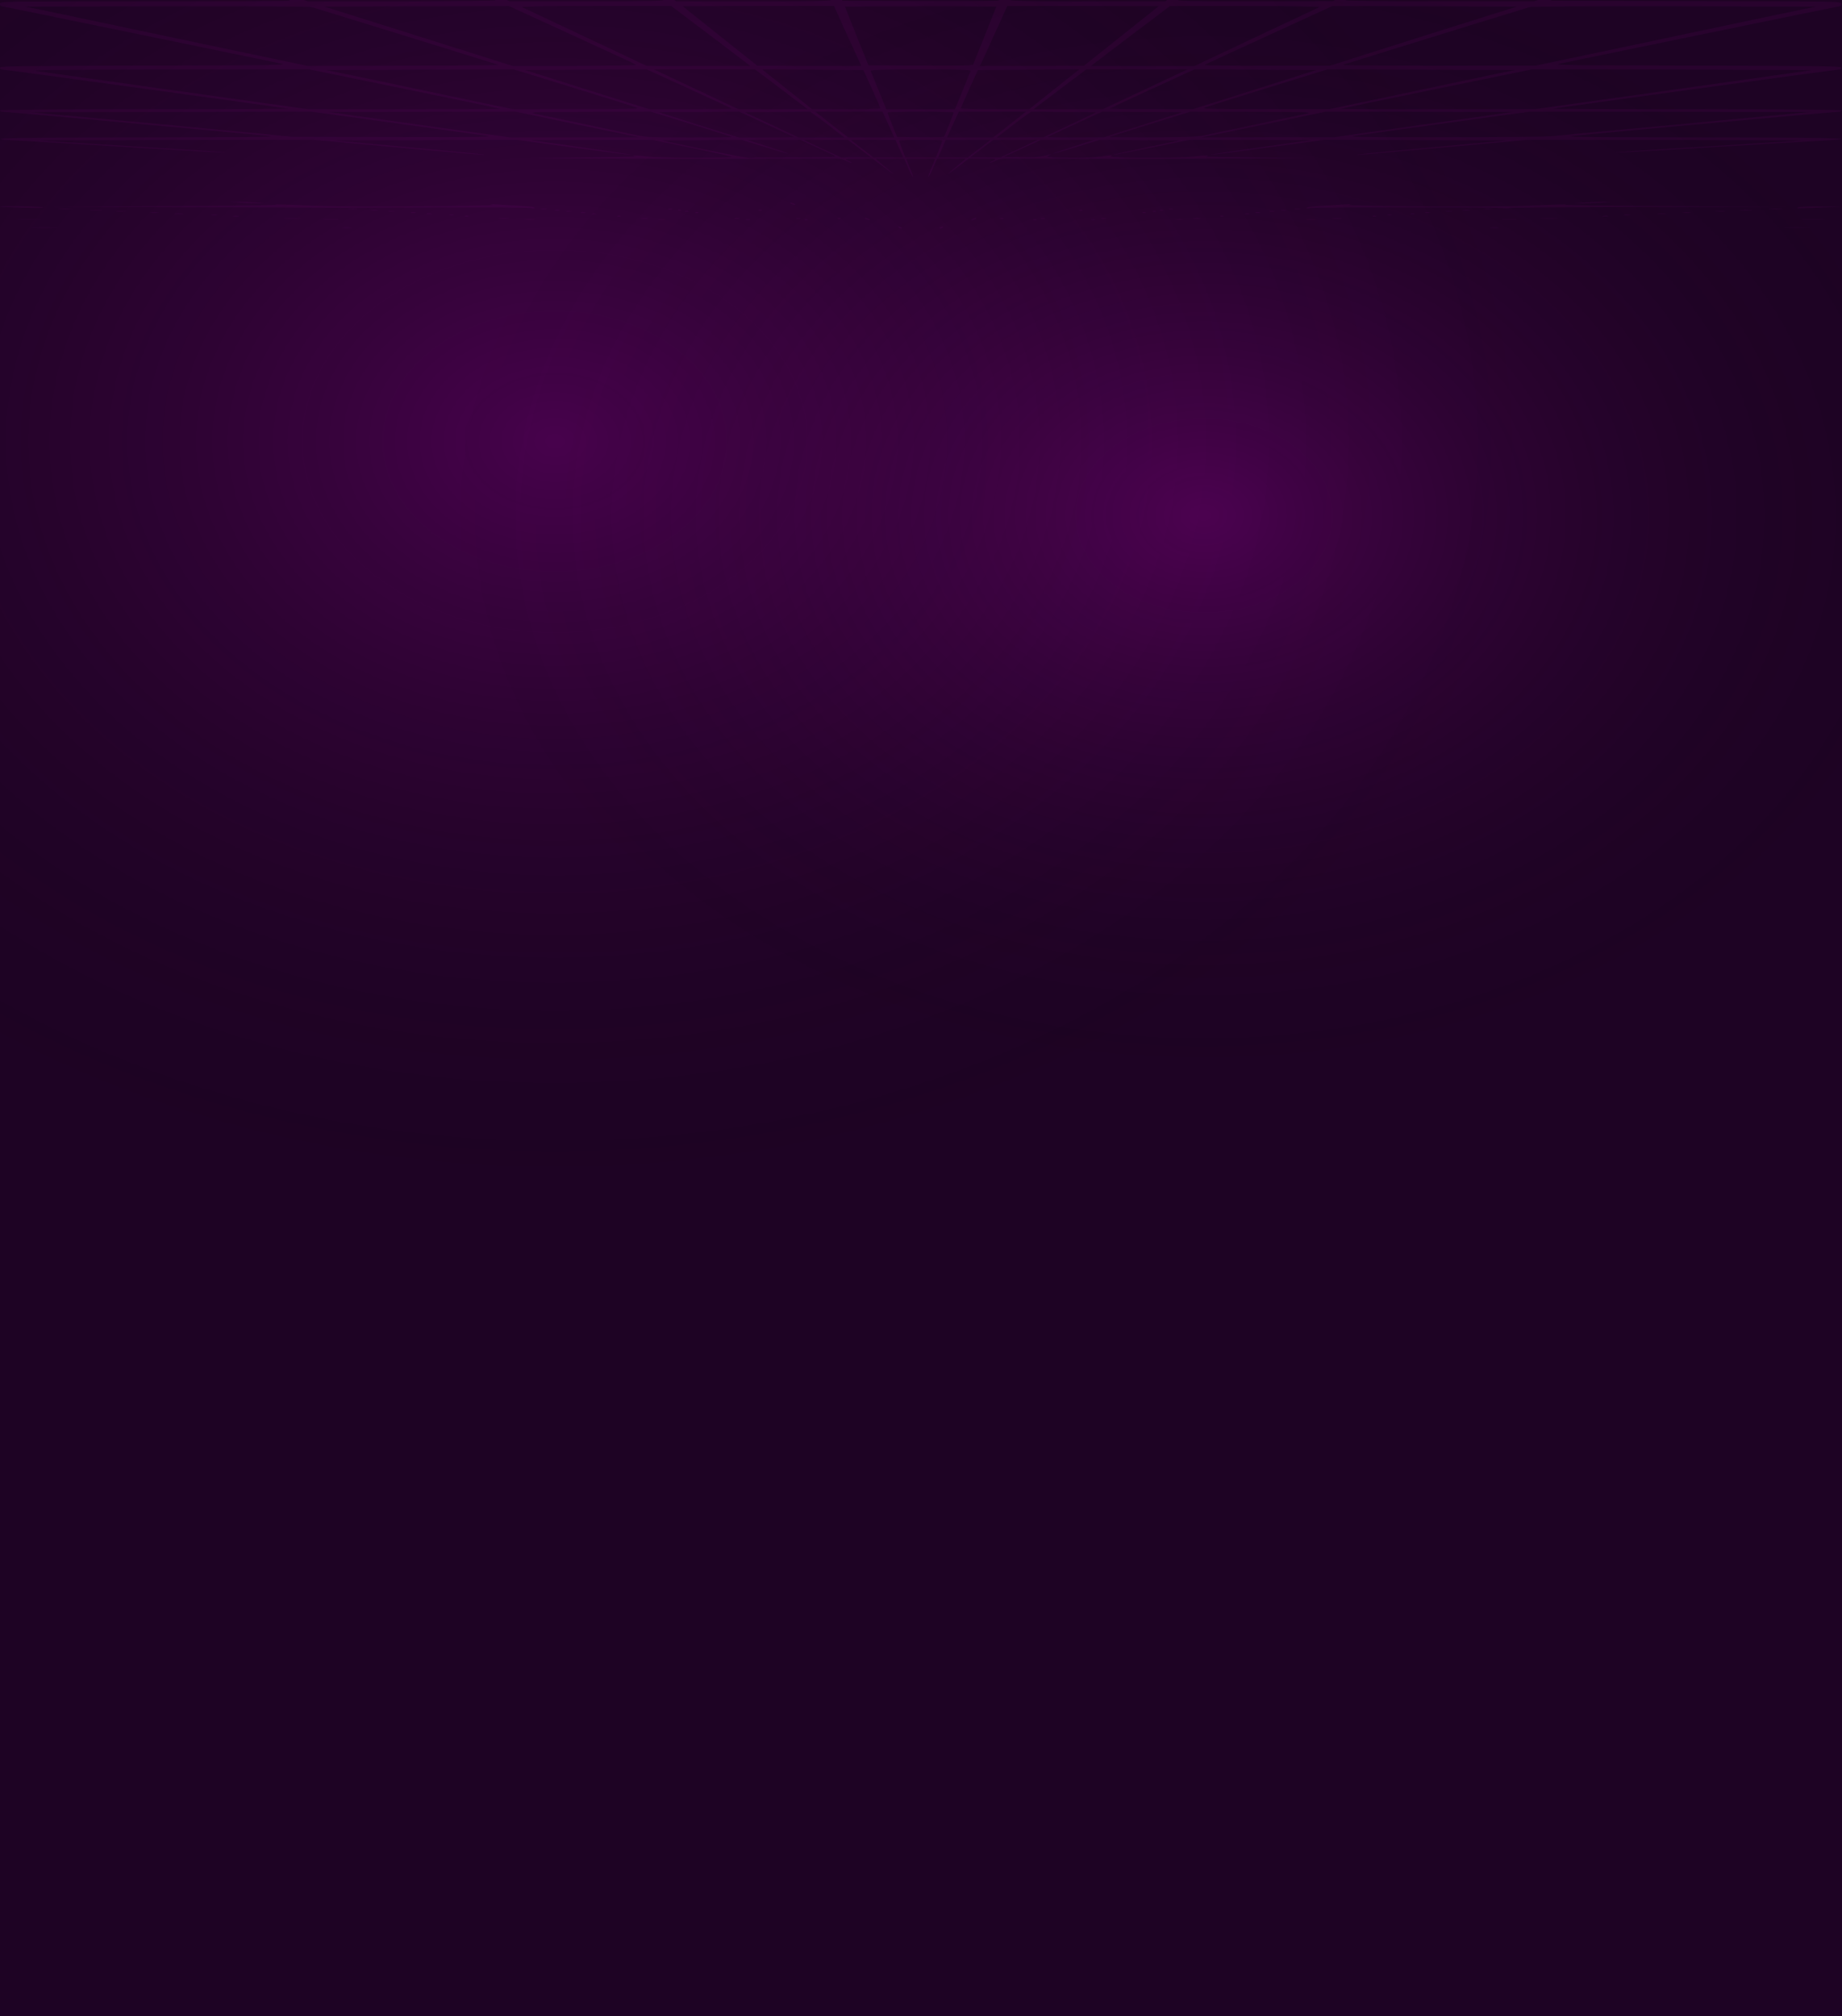 <svg width="1512" height="1655" viewBox="0 0 1512 1655" fill="none" xmlns="http://www.w3.org/2000/svg">
<g clip-path="url(#clip0_567_1375)">
<rect width="1512" height="1655" fill="#1E0324"/>
<path d="M765.863 137.889L769.287 130.184L781.095 130.184L792.785 130.184L784.047 137.6C775.191 145.016 776.372 144.438 788.77 135.096L795.265 130.184L807.072 130.28C818.172 130.28 818.644 130.376 815.574 131.725C813.803 132.495 812.386 133.362 812.386 133.651C812.386 133.94 814.275 133.266 816.637 132.206C821.36 129.895 817.345 130.087 872.606 130.28C884.65 130.376 895.514 130.376 896.813 130.376C898.111 130.376 914.052 130.376 932.236 130.376C950.42 130.376 966.597 130.472 968.25 130.376C969.903 130.376 993.755 130.28 1021.39 130.087L1071.57 129.798L1029.06 129.22C1005.68 128.931 987.852 128.546 989.505 128.45C991.158 128.257 991.866 127.968 991.276 127.679C990.567 127.487 985.018 127.872 978.759 128.546C965.298 129.895 908.739 129.702 911.572 128.257C913.816 127.101 913.698 127.101 903.897 128.546C898.82 129.22 888.311 129.606 876.739 129.413C859.263 129.124 858.083 129.028 860.798 127.679C862.806 126.716 862.924 126.427 861.389 126.813C853.95 128.931 850.171 129.22 837.773 129.028L823.958 128.739L839.308 121.804L854.54 114.773L876.267 114.869L897.993 114.869L881.108 120.263C871.898 123.249 864.459 125.849 864.695 126.042C864.931 126.235 873.551 123.73 883.942 120.552L902.717 114.773L935.542 114.966L968.368 115.255L941.092 120.937C926.214 124.116 914.17 126.813 914.406 127.005C914.643 127.198 928.576 124.597 945.461 121.13L976.162 114.773L1026.23 114.869L1076.29 114.966L1034.49 120.841C1011.47 124.116 993.283 126.909 993.874 127.005C994.582 127.198 1015.84 124.501 1041.11 121.034L1087.16 114.773L1162.02 114.966L1236.88 115.255L1213.85 117.374C1144.19 123.73 1111.95 126.813 1114.08 127.101C1115.38 127.198 1147.38 124.501 1185.16 121.034L1253.77 114.773L1367.59 114.869C1430.18 114.966 1480.24 115.158 1478.94 115.351C1477.64 115.447 1441.98 117.663 1399.83 120.263C1357.56 122.767 1324.49 124.983 1326.15 125.175C1327.92 125.368 1351.3 124.116 1378.1 122.478C1473.16 116.699 1489.69 115.736 1500.55 115.158C1529.24 113.425 1501.97 112.847 1395.34 112.751C1294.5 112.654 1281.04 112.462 1292.38 111.402C1326.97 108.031 1507.87 91.658 1509.52 91.658C1510.59 91.658 1511.41 91.272 1511.41 90.694C1511.41 90.02 1470.91 89.731 1392.39 89.635C1326.97 89.635 1273.96 89.442 1274.67 89.25C1276.08 88.768 1508.23 56.984 1510.12 56.984C1510.82 56.984 1511.41 56.31 1511.41 55.539C1511.41 54.287 1497.13 54.095 1392.51 53.902C1279.98 53.613 1273.96 53.517 1281.16 52.072C1285.41 51.205 1338.66 40.225 1399.48 27.704C1460.29 15.184 1510.47 4.974 1510.82 4.974C1511.18 4.974 1511.41 4.107 1511.41 3.048C1511.41 1.121 1510.47 1.121 1391.92 0.929L1272.3 0.64L1280.57 -1.961C1285.17 -3.405 1299.93 -8.028 1313.63 -12.17C1359.33 -26.232 1419.55 -44.917 1462.41 -58.112C1485.79 -65.432 1506.34 -71.789 1508.11 -72.27C1510.71 -73.041 1511.41 -73.812 1511.41 -76.027L1511.41 -78.82L1394.4 -79.013L1277.38 -79.302L1393.93 -132.756L1510.35 -186.211L1501.14 -186.5L1491.93 -186.789L1377.39 -132.756L1262.86 -78.82L1167.45 -78.82C1082.79 -78.82 1067.67 -79.109 1073.1 -80.939C1073.7 -81.035 1103.33 -103.38 1138.99 -130.349C1174.65 -157.413 1205.94 -181.203 1208.54 -183.129L1213.26 -186.596L1203.23 -186.596L1193.19 -186.596L1125.3 -132.756L1057.4 -78.82L961.284 -78.82C870.363 -78.82 865.285 -78.916 866.112 -80.457C866.584 -81.421 877.211 -104.729 889.846 -132.275C902.48 -159.821 913.344 -183.322 913.934 -184.478C914.997 -186.693 914.997 -186.693 905.196 -186.693L895.159 -186.693L875.795 -138.343C865.049 -111.663 855.367 -87.392 854.186 -84.31L852.061 -78.82L755.708 -78.82L659.356 -78.82L657.23 -84.31C656.049 -87.392 646.367 -111.663 635.622 -138.246L616.257 -186.693L606.22 -186.693C600.67 -186.693 596.419 -186.404 596.656 -185.922C597.01 -185.537 607.873 -162.036 620.862 -133.72C633.851 -105.403 644.832 -81.421 645.304 -80.457C646.131 -78.916 641.053 -78.82 550.132 -78.82L454.016 -78.82L386.121 -132.756L318.225 -186.597L308.189 -186.597L298.152 -186.597L305.591 -181.107C336.409 -158.184 439.138 -80.072 439.138 -79.494C439.256 -79.109 396.394 -78.82 343.848 -78.82L248.559 -78.82L134.022 -132.756L19.485 -186.789L10.275 -186.5L1.065 -186.211L117.491 -132.756L234.035 -79.302L117.019 -79.013L0.002 -78.82L0.002 -76.027C0.002 -73.812 0.711 -73.041 3.19 -72.271C5.08 -71.789 39.677 -61.002 80.296 -48.481C120.915 -35.96 165.785 -22.09 180.073 -17.66C194.36 -13.229 213.135 -7.451 221.873 -4.754C230.611 -2.057 238.05 0.351 238.286 0.64C238.64 0.929 185.15 1.121 119.498 1.121C0.829 1.121 0.002 1.121 0.002 3.048C0.002 4.107 0.238 4.974 0.593 4.974C0.947 4.974 51.13 15.183 111.941 27.704C172.752 40.225 226.005 51.205 230.256 52.072C237.459 53.517 231.437 53.613 118.908 53.902C14.29 54.095 0.002 54.287 0.002 55.539C0.002 56.31 0.593 56.984 1.301 56.984C3.308 56.984 235.334 88.768 236.751 89.25C237.341 89.442 184.442 89.635 118.908 89.635C40.503 89.731 0.002 90.02 0.002 90.694C0.002 91.272 0.829 91.657 1.891 91.657C3.545 91.657 184.442 108.031 219.039 111.402C230.374 112.462 216.913 112.654 115.956 112.75C9.448 112.847 -17.828 113.425 10.865 115.158C21.729 115.736 38.26 116.699 133.313 122.478C160.117 124.116 183.497 125.368 185.268 125.175C186.921 124.982 153.741 122.767 111.587 120.263C69.315 117.663 33.773 115.447 32.474 115.351C31.175 115.158 81.241 114.966 143.822 114.869L257.651 114.773L326.255 121.034C364.04 124.501 396.039 127.198 397.338 127.101C399.464 126.812 367.228 123.73 297.561 117.374L274.536 115.255L349.398 114.966L424.26 114.773L470.311 121.034C495.58 124.501 516.834 127.198 517.543 127.005C518.133 126.909 499.949 124.116 476.923 120.841L435.123 114.966L485.307 114.869L535.491 114.773L567.726 121.419C585.556 125.079 600.316 128.354 600.67 128.642C602.087 129.798 543.756 129.702 532.657 128.546C526.399 127.872 520.731 127.487 520.14 127.679C519.432 127.968 520.258 128.257 521.912 128.45C523.565 128.546 505.735 128.931 482.355 129.22L439.847 129.798L490.03 130.087C517.661 130.28 541.513 130.376 543.166 130.376C544.819 130.472 560.996 130.376 579.18 130.376C597.364 130.376 613.305 130.376 614.604 130.376C615.903 130.376 626.766 130.376 638.81 130.28C694.071 130.087 690.056 129.895 694.779 132.206C697.141 133.266 699.03 133.94 699.03 133.651C699.03 133.362 697.613 132.495 695.724 131.725C692.772 130.376 693.244 130.28 704.344 130.28L716.152 130.184L722.646 135.096C735.044 144.438 736.225 145.016 727.369 137.6L718.631 130.184L730.321 130.184L742.129 130.184L745.553 137.889C747.443 142.223 749.096 145.498 749.45 145.305C749.686 145.016 748.505 141.741 746.852 137.792C745.199 133.94 743.9 130.665 743.9 130.472C743.9 130.28 749.214 130.184 755.708 130.184C762.202 130.184 767.516 130.28 767.516 130.472C767.516 130.665 766.217 133.94 764.564 137.792C762.911 141.741 761.73 145.016 761.966 145.305C762.321 145.498 763.974 142.223 765.863 137.889ZM572.331 121.419L543.048 115.255L575.874 114.966L608.7 114.773L627.474 120.552C637.865 123.73 646.485 126.235 646.721 126.042C646.957 125.849 639.518 123.249 630.308 120.263L613.423 114.869L635.149 114.869L656.876 114.773L669.983 120.745C677.186 124.019 684.152 127.198 685.333 127.872C687.222 128.931 681.2 129.124 652.389 129.124C633.024 129.124 616.965 129.317 616.729 129.509C615.903 130.184 602.441 127.776 572.331 121.419ZM805.892 121.997L815.338 114.869L833.64 114.773L851.943 114.773L836.592 121.997L821.242 129.124L808.844 129.124L796.445 129.124L805.892 121.997ZM773.184 121.997L776.372 114.773L794.674 114.773L812.976 114.869L803.766 121.997L794.438 129.22L782.276 129.22L769.996 129.22L773.184 121.997ZM740.594 122.671C739.177 119.011 737.996 115.833 737.996 115.447C737.996 115.062 745.908 114.773 755.708 114.773C765.391 114.773 773.42 115.062 773.42 115.447C773.42 115.833 772.239 119.011 770.822 122.671L768.224 129.22L755.708 129.22L743.192 129.22L740.594 122.671ZM707.65 121.997L698.44 114.869L716.742 114.773L735.044 114.773L738.232 121.997L741.421 129.22L729.14 129.22L716.978 129.22L707.65 121.997ZM674.824 121.997L659.474 114.773L677.776 114.773L696.078 114.869L705.525 121.997L714.971 129.124L702.573 129.124L690.174 129.124L674.824 121.997ZM1112.31 111.402C1117.15 110.728 1151.39 106.009 1188.35 100.904L1255.54 91.658L1370.78 91.754L1486.03 91.85L1457.1 94.643C1441.16 96.088 1418.84 98.207 1407.5 99.266C1396.17 100.422 1363.22 103.408 1334.3 106.105C1305.37 108.705 1278.56 111.306 1274.67 111.787C1270.77 112.269 1230.62 112.558 1185.52 112.654C1114.67 112.654 1104.63 112.462 1112.31 111.402ZM1037.33 102.252L1088.1 91.658L1164.85 91.754L1241.6 91.85L1222.71 94.547C1212.32 96.088 1194.02 98.689 1181.97 100.326C1169.93 101.963 1145.49 105.431 1127.66 108.031L1095.19 112.654L1040.87 112.654L986.553 112.751L1037.33 102.252ZM910.51 112.462C910.746 112.269 925.86 107.55 944.044 101.867L977.106 91.658L1027.88 91.754C1071.1 91.85 1077.83 92.043 1073.34 93.102C1070.39 93.776 1051.02 97.822 1030.24 102.252C1009.46 106.586 990.095 110.728 987.143 111.402C983.483 112.269 970.848 112.654 945.933 112.751C926.214 112.751 910.274 112.654 910.51 112.462ZM859.736 112.462C859.972 112.269 870.245 107.55 882.525 101.867L904.724 91.657L937.668 91.85L970.612 92.139L938.376 102.349L906.259 112.654L882.761 112.751C869.772 112.847 859.5 112.654 859.736 112.462ZM827.972 105.334C833.404 101.096 839.662 96.377 842.142 94.643L846.393 91.657L873.079 91.85L899.883 92.139L878.274 102.445L856.666 112.654L837.419 112.751L818.172 112.847L827.972 105.334ZM782.158 102.252L786.999 91.657L814.63 91.657L842.142 91.657L828.799 102.252L815.338 112.751L796.327 112.847L777.317 112.847L782.158 102.252ZM732.447 102.734C730.321 97.436 728.55 92.813 728.55 92.428C728.55 91.947 740.712 91.657 755.708 91.657C770.586 91.657 782.866 91.947 782.866 92.235C782.866 92.91 775.663 111.209 774.955 112.173C774.719 112.558 765.863 112.751 755.354 112.654L736.343 112.365L732.447 102.734ZM682.617 102.252L669.274 91.657L696.787 91.657L724.417 91.657L729.258 102.252L734.1 112.847L715.089 112.847L696.078 112.751L682.617 102.252ZM633.614 102.541L611.534 92.139L638.338 91.85L665.023 91.657L669.274 94.643C671.754 96.377 678.012 101.096 683.444 105.334L693.244 112.847L674.47 112.847L655.577 112.847L633.614 102.541ZM573.63 102.541L540.804 92.139L573.748 91.85L606.692 91.657L628.891 101.867C641.171 107.55 651.444 112.269 651.68 112.462C651.917 112.654 641.88 112.847 629.364 112.847L606.456 112.847L573.63 102.541ZM522.738 111.017C518.133 109.957 498.296 105.816 478.813 101.674C459.33 97.629 441.027 93.776 438.075 93.102C433.588 92.043 440.319 91.85 483.536 91.754L534.31 91.657L567.372 101.867C585.556 107.55 600.67 112.269 600.906 112.462C601.143 112.654 585.674 112.847 566.309 112.847C535.491 112.847 530.295 112.654 522.738 111.017ZM363.922 105.142C333.575 100.904 300.041 96.184 289.296 94.643L269.813 91.85L346.564 91.754L423.316 91.657L474.09 102.252L524.864 112.751L471.964 112.751L419.065 112.847L363.922 105.142ZM208.412 109.187C176.176 106.008 118.79 100.615 60.341 95.317L25.507 92.139L140.634 91.85L255.643 91.657L322.948 100.904C359.907 106.008 394.268 110.728 399.109 111.402C406.785 112.462 396.275 112.654 323.539 112.462L239.112 112.269L208.412 109.187ZM1100.62 89.346C1100.85 89.153 1136.28 81.737 1179.26 72.972L1257.31 56.984L1373.5 57.081C1437.26 57.177 1488.27 57.466 1486.62 57.658C1484.96 57.851 1433.48 65.171 1372.08 73.839L1260.5 89.539L1180.32 89.635C1136.16 89.731 1100.38 89.539 1100.62 89.346ZM989.505 88.094C993.047 86.842 1042.05 71.528 1078.89 60.259L1089.64 56.984L1166.62 57.177L1243.61 57.466L1228.97 60.452C1205.94 65.267 1147.14 77.692 1118.21 83.856L1091.64 89.539L1038.51 89.539C989.623 89.539 985.726 89.442 989.505 88.094ZM910.746 89.153C911.1 88.864 926.923 81.448 945.933 72.78L980.413 56.984L1030.36 57.177L1080.43 57.466L1029.89 73.55L979.468 89.539L944.753 89.635C925.624 89.731 910.274 89.442 910.746 89.153ZM851.352 87.42C853.005 86.168 862.688 78.848 872.961 71.046L891.617 56.984L933.063 56.984L974.627 56.984L939.911 73.358L905.078 89.731L876.739 89.731L848.4 89.731L851.352 87.42ZM788.77 88.864C788.77 88.479 791.958 81.159 795.737 72.78L802.704 57.466L844.267 57.177L885.831 56.984L865.404 73.261L844.858 89.635L816.755 89.731C801.405 89.731 788.77 89.346 788.77 88.864ZM721.347 74.61C718.041 66.23 714.971 58.814 714.617 58.236C714.262 57.273 723 56.984 755.708 56.984C788.416 56.984 797.154 57.273 796.8 58.236C796.445 58.814 793.375 66.23 790.069 74.61L783.811 89.731L755.708 89.731L727.605 89.731L721.347 74.61ZM646.013 73.261L625.585 56.984L667.149 57.177L708.713 57.466L715.679 72.78C719.458 81.159 722.646 88.479 722.646 88.864C722.646 89.346 710.012 89.731 694.543 89.731L666.558 89.635L646.013 73.261ZM571.505 73.358L536.79 56.984L578.353 56.984L619.799 56.984L638.456 71.046C648.728 78.848 658.411 86.168 660.064 87.42L663.016 89.731L634.677 89.731L606.338 89.731L571.505 73.358ZM482.119 73.647L430.991 57.466L481.056 57.177L531.004 56.984L565.483 72.78C584.493 81.448 600.316 88.864 600.67 89.153C601.143 89.442 586.029 89.731 567.372 89.731L533.247 89.731L482.119 73.647ZM393.442 83.856C378.091 80.581 350.343 74.706 331.804 70.853C313.266 66.905 291.303 62.281 283.038 60.644L267.805 57.466L344.793 57.177L421.781 56.984L432.526 60.259C469.366 71.528 518.369 86.842 521.912 88.094C525.69 89.442 521.912 89.539 473.735 89.635L421.544 89.731L393.442 83.856ZM146.538 74.706C87.735 66.423 35.544 59.103 30.703 58.429C23.146 57.369 38.732 57.177 137.919 57.08L254.108 56.984L332.159 72.972C375.139 81.737 410.563 89.153 410.799 89.346C411.035 89.539 375.848 89.731 332.395 89.731L253.518 89.731L146.538 74.706ZM1102.27 53.228C1105.93 51.976 1152.93 37.432 1205 21.348C1230.98 13.354 1253.53 6.419 1255.18 5.937C1257.07 5.263 1300.52 5.07 1374.44 5.167L1490.63 5.456L1480.12 7.575C1474.22 8.827 1460.17 11.716 1448.83 14.124C1437.5 16.532 1416.71 20.962 1402.78 23.852C1388.85 26.741 1371.49 30.401 1364.41 31.942C1357.2 33.483 1338.66 37.432 1323.08 40.707C1307.49 43.982 1287.06 48.219 1277.62 50.242L1260.5 53.902L1180.2 53.998C1136.04 53.998 1100.97 53.613 1102.27 53.228ZM988.914 53.228C989.623 52.746 1013.36 41.766 1041.93 28.668L1093.65 4.974L1169.34 5.167L1245.03 5.456L1197.8 20.288C1171.94 28.475 1137.34 39.358 1121.16 44.559L1091.64 53.998L1039.69 53.998C1010.17 54.095 988.324 53.709 988.914 53.228ZM899.174 51.302C901.181 49.761 915.705 38.684 931.528 26.741L960.339 4.974L1022.45 4.974C1059.88 4.974 1083.85 5.359 1082.79 5.937C1081.84 6.419 1058.46 17.399 1030.83 30.401L980.649 54.095L938.14 54.095L895.632 54.095L899.174 51.302ZM808.489 45.234C810.733 40.322 815.81 29.245 819.707 20.673L826.792 4.974L889.019 4.974L951.129 5.07L920.428 29.534L889.728 53.998L847.101 54.095L804.357 54.095L808.489 45.234ZM703.163 29.534L693.599 5.456L724.653 5.167C741.775 5.07 769.641 5.07 786.763 5.167L817.818 5.456L808.608 28.571C803.53 41.285 799.161 52.265 798.807 52.939C798.453 53.902 789.124 54.095 755.59 53.902L712.845 53.613L703.163 29.534ZM590.988 29.534L560.287 5.07L622.397 4.974L684.625 4.974L691.709 20.673C695.606 29.245 700.683 40.322 702.927 45.234L707.06 54.095L664.315 54.095L621.688 53.998L590.988 29.534ZM480.584 30.401C452.953 17.399 429.574 6.419 428.629 5.937C427.566 5.359 451.536 4.974 488.968 4.974L551.077 4.974L579.888 26.741C595.711 38.684 610.235 49.761 612.242 51.301L615.784 54.095L573.276 54.095L530.768 54.095L480.584 30.401ZM385.885 43.115C366.874 37.143 332.159 26.163 308.897 18.843L266.389 5.456L342.077 5.167L417.766 4.974L469.484 28.668C498.06 41.766 521.794 52.746 522.384 53.228C523.092 53.709 501.366 54.095 472.082 54.095L420.482 54.095L385.885 43.115ZM224.47 48.219C209.12 45.041 189.519 40.9 180.899 39.069C147.483 32.038 133.077 28.956 108.635 23.852C94.702 20.962 73.92 16.532 62.584 14.124C51.248 11.716 37.197 8.827 31.293 7.574L20.784 5.456L136.974 5.167C210.891 5.07 254.344 5.263 256.234 5.937C257.887 6.419 280.44 13.353 306.417 21.348C358.49 37.432 405.486 51.976 409.146 53.228C410.445 53.613 375.73 53.998 331.922 53.998L252.337 54.095L224.47 48.219ZM1104.63 0.255C1105.34 -0.227 1141.35 -16.889 1184.81 -36.827L1263.68 -73.041L1377.87 -72.848C1485.67 -72.559 1491.69 -72.463 1486.62 -70.922C1481.42 -69.381 1289.43 -8.703 1269.35 -2.25L1259.32 1.025L1181.38 1.025C1134.62 1.121 1104.04 0.736 1104.63 0.255ZM967.07 -0.227C968.014 -0.997 990.095 -17.66 1016.07 -37.308L1063.3 -73.041L1156.59 -73.041C1215.15 -73.041 1249.16 -72.656 1248.1 -72.078C1247.15 -71.596 1212.08 -54.934 1170.17 -35.093L1094 0.929L1029.65 1.025C974.272 1.121 965.653 0.929 967.07 -0.227ZM829.271 -0.034C829.508 -0.709 837.183 -17.467 846.157 -37.116L862.57 -73.041L956.443 -73.041L1050.32 -73.041L1046.77 -70.344C1044.77 -68.803 1023.75 -52.141 999.896 -33.263L956.561 1.121L892.562 1.121C841.906 1.121 828.799 0.833 829.271 -0.034ZM676.949 -35.478C669.038 -55.319 662.426 -71.885 662.426 -72.271C662.426 -72.752 704.344 -73.041 755.708 -73.041C806.954 -73.041 848.991 -72.752 848.991 -72.463C848.991 -71.693 820.534 -0.516 819.825 0.447C819.589 0.833 790.541 1.025 755.472 0.929L691.473 0.64L676.949 -35.478ZM511.521 -33.263C487.669 -52.141 466.651 -68.803 464.643 -70.344L461.101 -73.041L554.974 -73.041L648.847 -73.041L665.26 -37.116C674.234 -17.467 681.909 -0.709 682.145 -0.034C682.617 0.832 669.51 1.121 618.854 1.121L554.856 1.121L511.521 -33.263ZM343.494 -34.13C302.285 -53.489 266.979 -70.152 265.09 -71.211C261.547 -72.945 262.728 -73.041 354.83 -73.041L448.112 -73.041L495.344 -37.308C521.321 -17.66 543.402 -0.998 544.347 -0.227C545.764 0.929 537.38 1.121 482.119 1.121L418.356 1.121L343.494 -34.13ZM213.489 -11.303C65.536 -58.112 29.522 -69.574 24.799 -70.922C19.721 -72.463 25.861 -72.56 133.55 -72.849L247.732 -73.041L326.609 -36.827C370.062 -16.89 406.076 -0.227 406.666 0.255C407.375 0.736 377.029 1.121 330.269 1.121L252.809 1.121L213.489 -11.303Z" fill="#F200F2" fill-opacity="0.05"/>
<path d="M1483.31 186.809C1478.71 186.616 1470.91 186.616 1466.19 186.809C1461.58 186.905 1465.36 187.097 1474.81 187.097C1484.26 187.097 1488.03 186.905 1483.31 186.809Z" fill="#F200F2" fill-opacity="0.05"/>
<path d="M1230.03 186.809C1228.26 186.616 1225.42 186.616 1223.54 186.809C1221.76 187.001 1223.3 187.194 1226.84 187.194C1230.38 187.194 1231.92 187.001 1230.03 186.809Z" fill="#F200F2" fill-opacity="0.05"/>
<path d="M774 186.527C774.354 185.95 773.881 185.853 772.937 186.142C770.811 186.816 770.457 187.491 772.11 187.491C772.819 187.491 773.645 187.105 774 186.527Z" fill="#F200F2" fill-opacity="0.05"/>
<path d="M740.352 187.105C740.352 186.913 739.525 186.431 738.462 186.142C737.518 185.853 737.045 185.95 737.4 186.527C738.108 187.491 740.352 187.876 740.352 187.105Z" fill="#F200F2" fill-opacity="0.05"/>
<path d="M287.764 186.809C285.993 186.616 283.159 186.616 281.269 186.809C279.498 187.001 281.033 187.194 284.576 187.194C288.118 187.194 289.653 187.001 287.764 186.809Z" fill="#F200F2" fill-opacity="0.05"/>
<path d="M45.099 186.809C40.494 186.616 32.701 186.616 27.978 186.809C23.373 186.905 27.151 187.097 36.598 187.097C46.044 187.097 49.823 186.905 45.099 186.809Z" fill="#F200F2" fill-opacity="0.05"/>
<path d="M651.791 167.26C650.846 166.778 649.429 166.297 648.839 166.297C648.13 166.297 648.485 166.778 649.429 167.26C650.374 167.742 651.673 168.223 652.381 168.223C652.972 168.223 652.735 167.742 651.791 167.26Z" fill="#F200F2" fill-opacity="0.05"/>
<path d="M1496.29 180.074C1491.69 179.882 1483.9 179.882 1479.17 180.074C1474.57 180.17 1478.35 180.363 1487.79 180.363C1497.24 180.363 1501.02 180.17 1496.29 180.074Z" fill="#F200F2" fill-opacity="0.05"/>
<path d="M1244.2 180.074C1241.13 179.882 1236.29 179.882 1233.57 180.074C1230.86 180.267 1233.34 180.363 1239.24 180.363C1245.03 180.363 1247.27 180.267 1244.2 180.074Z" fill="#F200F2" fill-opacity="0.05"/>
<path d="M1079.47 180.074C1077.35 179.882 1074.16 179.882 1072.39 180.074C1070.62 180.267 1072.39 180.459 1076.29 180.459C1080.18 180.459 1081.6 180.267 1079.47 180.074Z" fill="#F200F2" fill-opacity="0.05"/>
<path d="M970.842 180.074C969.425 179.882 967.063 179.882 965.528 180.074C964.111 180.267 965.292 180.459 968.244 180.459C971.196 180.459 972.377 180.267 970.842 180.074Z" fill="#F200F2" fill-opacity="0.05"/>
<path d="M898.809 180.074C898.1 179.882 896.683 179.882 895.857 180.074C895.148 180.363 895.739 180.556 897.392 180.556C899.045 180.556 899.635 180.363 898.809 180.074Z" fill="#F200F2" fill-opacity="0.05"/>
<path d="M850.404 180.073C849.577 179.784 848.515 179.88 848.16 180.169C847.688 180.458 848.396 180.747 849.695 180.651C850.994 180.651 851.348 180.362 850.404 180.073Z" fill="#F200F2" fill-opacity="0.05"/>
<path d="M800.572 179.783C801.517 179.302 801.753 178.82 801.162 178.82C800.454 178.82 799.155 179.302 798.211 179.783C797.266 180.265 796.912 180.747 797.62 180.747C798.211 180.747 799.627 180.265 800.572 179.783Z" fill="#F200F2" fill-opacity="0.05"/>
<path d="M713.189 179.783C712.245 179.302 710.828 178.82 710.237 178.82C709.529 178.82 709.883 179.302 710.828 179.783C711.772 180.265 713.071 180.747 713.78 180.747C714.37 180.747 714.134 180.265 713.189 179.783Z" fill="#F200F2" fill-opacity="0.05"/>
<path d="M662.654 180.073C661.827 179.784 660.765 179.88 660.41 180.169C659.938 180.458 660.646 180.747 661.945 180.651C663.244 180.651 663.598 180.362 662.654 180.073Z" fill="#F200F2" fill-opacity="0.05"/>
<path d="M615.426 180.074C614.717 179.882 613.301 179.882 612.474 180.074C611.765 180.363 612.356 180.556 614.009 180.556C615.662 180.556 616.253 180.363 615.426 180.074Z" fill="#F200F2" fill-opacity="0.05"/>
<path d="M545.756 180.074C544.339 179.882 541.977 179.882 540.442 180.074C539.025 180.267 540.206 180.459 543.158 180.459C546.11 180.459 547.291 180.267 545.756 180.074Z" fill="#F200F2" fill-opacity="0.05"/>
<path d="M438.302 180.074C436.176 179.882 432.988 179.882 431.217 180.074C429.446 180.267 431.217 180.459 435.114 180.459C439.01 180.459 440.427 180.267 438.302 180.074Z" fill="#F200F2" fill-opacity="0.05"/>
<path d="M277.131 180.074C274.061 179.882 269.22 179.882 266.504 180.074C263.788 180.267 266.268 180.363 272.172 180.363C277.958 180.363 280.201 180.267 277.131 180.074Z" fill="#F200F2" fill-opacity="0.05"/>
<path d="M32.115 180.074C27.51 179.882 19.717 179.882 14.994 180.074C10.389 180.17 14.167 180.363 23.613 180.363C33.06 180.363 36.838 180.17 32.115 180.074Z" fill="#F200F2" fill-opacity="0.05"/>
<path d="M1277.26 179.113C1274.19 178.921 1269.23 178.921 1266.04 179.113C1262.97 179.306 1265.57 179.402 1271.71 179.402C1277.85 179.402 1280.44 179.306 1277.26 179.113Z" fill="#F200F2" fill-opacity="0.05"/>
<path d="M1100.73 179.113C1098.61 178.921 1095.42 178.921 1093.65 179.113C1091.88 179.306 1093.65 179.498 1097.54 179.498C1101.44 179.498 1102.86 179.306 1100.73 179.113Z" fill="#F200F2" fill-opacity="0.05"/>
<path d="M985.022 179.113C983.605 178.921 981.243 178.921 979.708 179.113C978.291 179.306 979.472 179.498 982.424 179.498C985.376 179.498 986.557 179.306 985.022 179.113Z" fill="#F200F2" fill-opacity="0.05"/>
<path d="M907.665 179.113C906.602 178.921 904.949 178.921 904.123 179.113C903.414 179.402 904.241 179.595 906.248 179.595C908.137 179.595 908.846 179.402 907.665 179.113Z" fill="#F200F2" fill-opacity="0.05"/>
<path d="M857.488 179.113C856.78 178.921 855.363 178.921 854.536 179.113C853.828 179.402 854.418 179.595 856.072 179.595C857.725 179.595 858.315 179.402 857.488 179.113Z" fill="#F200F2" fill-opacity="0.05"/>
<path d="M823.24 179.112C822.413 178.823 821.35 178.919 820.996 179.208C820.524 179.497 821.232 179.786 822.531 179.69C823.83 179.69 824.184 179.401 823.24 179.112Z" fill="#F200F2" fill-opacity="0.05"/>
<path d="M689.818 179.112C688.991 178.823 687.929 178.919 687.574 179.208C687.102 179.497 687.811 179.786 689.109 179.69C690.408 179.69 690.762 179.401 689.818 179.112Z" fill="#F200F2" fill-opacity="0.05"/>
<path d="M656.754 179.113C656.046 178.921 654.629 178.921 653.802 179.113C653.094 179.402 653.684 179.595 655.337 179.595C656.99 179.595 657.581 179.402 656.754 179.113Z" fill="#F200F2" fill-opacity="0.05"/>
<path d="M606.571 179.113C605.508 178.921 603.855 178.921 603.029 179.113C602.32 179.402 603.147 179.595 605.154 179.595C607.043 179.595 607.752 179.402 606.571 179.113Z" fill="#F200F2" fill-opacity="0.05"/>
<path d="M531.592 179.113C530.175 178.921 527.813 178.921 526.278 179.113C524.861 179.306 526.042 179.498 528.994 179.498C531.946 179.498 533.127 179.306 531.592 179.113Z" fill="#F200F2" fill-opacity="0.05"/>
<path d="M417.052 179.113C414.926 178.921 411.738 178.921 409.967 179.113C408.196 179.306 409.967 179.498 413.864 179.498C417.76 179.498 419.177 179.306 417.052 179.113Z" fill="#F200F2" fill-opacity="0.05"/>
<path d="M245.249 179.113C242.178 178.921 237.219 178.921 234.031 179.113C230.961 179.306 233.559 179.402 239.699 179.402C245.839 179.402 248.437 179.306 245.249 179.113Z" fill="#F200F2" fill-opacity="0.05"/>
<path d="M1319.76 177.191C1318.7 176.999 1316.81 176.999 1315.63 177.191C1314.57 177.48 1315.51 177.673 1317.75 177.673C1320 177.673 1320.94 177.48 1319.76 177.191Z" fill="#F200F2" fill-opacity="0.05"/>
<path d="M1129.07 177.182C1128.24 176.893 1127.18 176.99 1126.82 177.279C1126.35 177.568 1127.06 177.856 1128.36 177.76C1129.66 177.76 1130.01 177.471 1129.07 177.182Z" fill="#F200F2" fill-opacity="0.05"/>
<path d="M1003.9 177.182C1003.08 176.893 1002.01 176.99 1001.66 177.279C1001.19 177.568 1001.9 177.856 1003.2 177.76C1004.49 177.76 1004.85 177.471 1003.9 177.182Z" fill="#F200F2" fill-opacity="0.05"/>
<path d="M509.154 177.182C508.327 176.893 507.265 176.99 506.91 177.279C506.438 177.568 507.146 177.856 508.445 177.76C509.744 177.76 510.098 177.471 509.154 177.182Z" fill="#F200F2" fill-opacity="0.05"/>
<path d="M383.99 177.182C383.163 176.893 382.1 176.99 381.746 177.279C381.274 177.568 381.982 177.856 383.281 177.76C384.58 177.76 384.934 177.471 383.99 177.182Z" fill="#F200F2" fill-opacity="0.05"/>
<path d="M195.661 177.191C194.598 176.999 192.709 176.999 191.528 177.191C190.465 177.48 191.41 177.673 193.653 177.673C195.897 177.673 196.841 177.48 195.661 177.191Z" fill="#F200F2" fill-opacity="0.05"/>
<path d="M1337.48 176.223C1336.42 176.03 1334.53 176.03 1333.35 176.223C1332.29 176.512 1333.23 176.704 1335.47 176.704C1337.72 176.704 1338.66 176.512 1337.48 176.223Z" fill="#F200F2" fill-opacity="0.05"/>
<path d="M1142.06 176.223C1141.35 176.03 1139.93 176.03 1139.11 176.223C1138.4 176.512 1138.99 176.704 1140.64 176.704C1142.29 176.704 1142.89 176.512 1142.06 176.223Z" fill="#F200F2" fill-opacity="0.05"/>
<path d="M372.184 176.223C371.475 176.03 370.058 176.03 369.232 176.223C368.523 176.512 369.114 176.704 370.767 176.704C372.42 176.704 373.01 176.512 372.184 176.223Z" fill="#F200F2" fill-opacity="0.05"/>
<path d="M177.942 176.223C176.879 176.03 174.99 176.03 173.809 176.223C172.746 176.512 173.691 176.704 175.934 176.704C178.178 176.704 179.123 176.512 177.942 176.223Z" fill="#F200F2" fill-opacity="0.05"/>
<path d="M1367.01 175.254C1365.23 175.061 1362.64 175.061 1361.1 175.254C1359.68 175.446 1361.1 175.639 1364.41 175.639C1367.6 175.639 1368.9 175.446 1367.01 175.254Z" fill="#F200F2" fill-opacity="0.05"/>
<path d="M1160.95 175.254C1160.24 175.061 1158.82 175.061 1158 175.254C1157.29 175.543 1157.88 175.735 1159.53 175.735C1161.19 175.735 1161.78 175.543 1160.95 175.254Z" fill="#F200F2" fill-opacity="0.05"/>
<path d="M1025.16 175.254C1024.45 175.061 1023.03 175.061 1022.21 175.254C1021.5 175.543 1022.09 175.735 1023.74 175.735C1025.4 175.735 1025.99 175.543 1025.16 175.254Z" fill="#F200F2" fill-opacity="0.05"/>
<path d="M489.074 175.254C488.366 175.061 486.949 175.061 486.122 175.254C485.414 175.543 486.004 175.735 487.657 175.735C489.311 175.735 489.901 175.543 489.074 175.254Z" fill="#F200F2" fill-opacity="0.05"/>
<path d="M353.884 175.254C352.821 175.061 351.168 175.061 350.341 175.254C349.633 175.543 350.459 175.735 352.467 175.735C354.356 175.735 355.064 175.543 353.884 175.254Z" fill="#F200F2" fill-opacity="0.05"/>
<path d="M149.607 175.254C147.836 175.061 145.239 175.061 143.703 175.254C142.287 175.446 143.703 175.639 147.01 175.639C150.198 175.639 151.497 175.446 149.607 175.254Z" fill="#F200F2" fill-opacity="0.05"/>
<path d="M1387.08 174.293C1385.3 174.1 1382.71 174.1 1381.17 174.293C1379.76 174.486 1381.17 174.678 1384.48 174.678C1387.67 174.678 1388.97 174.486 1387.08 174.293Z" fill="#F200F2" fill-opacity="0.05"/>
<path d="M1173.34 174.293C1172.28 174.1 1170.63 174.1 1169.8 174.293C1169.09 174.582 1169.92 174.774 1171.93 174.774C1173.82 174.774 1174.53 174.582 1173.34 174.293Z" fill="#F200F2" fill-opacity="0.05"/>
<path d="M1034.02 174.293C1032.96 174.1 1031.31 174.1 1030.48 174.293C1029.77 174.582 1030.6 174.774 1032.61 174.774C1034.5 174.774 1035.21 174.582 1034.02 174.293Z" fill="#F200F2" fill-opacity="0.05"/>
<path d="M940.138 174.292C939.312 174.003 938.249 174.099 937.895 174.388C937.422 174.677 938.131 174.966 939.43 174.87C940.729 174.87 941.083 174.581 940.138 174.292Z" fill="#F200F2" fill-opacity="0.05"/>
<path d="M572.919 174.292C572.093 174.003 571.03 174.099 570.676 174.388C570.204 174.677 570.912 174.966 572.211 174.87C573.51 174.87 573.864 174.581 572.919 174.292Z" fill="#F200F2" fill-opacity="0.05"/>
<path d="M480.227 174.293C479.165 174.1 477.512 174.1 476.685 174.293C475.977 174.582 476.803 174.774 478.81 174.774C480.7 174.774 481.408 174.582 480.227 174.293Z" fill="#F200F2" fill-opacity="0.05"/>
<path d="M340.891 174.293C339.829 174.1 338.176 174.1 337.349 174.293C336.641 174.582 337.467 174.774 339.475 174.774C341.364 174.774 342.072 174.582 340.891 174.293Z" fill="#F200F2" fill-opacity="0.05"/>
<path d="M129.529 174.293C127.758 174.1 125.16 174.1 123.625 174.293C122.208 174.486 123.625 174.678 126.932 174.678C130.12 174.678 131.419 174.486 129.529 174.293Z" fill="#F200F2" fill-opacity="0.05"/>
<path d="M1415.41 173.332C1413.64 173.139 1410.81 173.139 1408.92 173.332C1407.15 173.525 1408.68 173.717 1412.22 173.717C1415.77 173.717 1417.3 173.525 1415.41 173.332Z" fill="#F200F2" fill-opacity="0.05"/>
<path d="M1191.65 173.332C1190.23 173.139 1188.11 173.139 1186.93 173.332C1185.87 173.621 1187.05 173.814 1189.64 173.717C1192.24 173.717 1193.19 173.525 1191.65 173.332Z" fill="#F200F2" fill-opacity="0.05"/>
<path d="M1045.82 173.332C1044.76 173.139 1043.11 173.139 1042.28 173.332C1041.57 173.621 1042.4 173.814 1044.4 173.814C1046.29 173.814 1047 173.621 1045.82 173.332Z" fill="#F200F2" fill-opacity="0.05"/>
<path d="M948.412 173.339C947.585 173.05 946.522 173.146 946.168 173.435C945.696 173.724 946.404 174.013 947.703 173.916C949.002 173.916 949.356 173.627 948.412 173.339Z" fill="#F200F2" fill-opacity="0.05"/>
<path d="M564.654 173.339C563.827 173.05 562.765 173.146 562.41 173.435C561.938 173.724 562.646 174.013 563.945 173.916C565.244 173.916 565.598 173.627 564.654 173.339Z" fill="#F200F2" fill-opacity="0.05"/>
<path d="M468.415 173.332C467.352 173.139 465.699 173.139 464.873 173.332C464.164 173.621 464.991 173.814 466.998 173.814C468.887 173.814 469.596 173.621 468.415 173.332Z" fill="#F200F2" fill-opacity="0.05"/>
<path d="M323.768 173.332C322.352 173.139 320.226 173.139 319.045 173.332C317.983 173.621 319.163 173.814 321.761 173.717C324.359 173.717 325.304 173.525 323.768 173.332Z" fill="#F200F2" fill-opacity="0.05"/>
<path d="M102.373 173.332C100.602 173.139 97.768 173.139 95.879 173.332C94.108 173.525 95.643 173.717 99.185 173.717C102.727 173.717 104.262 173.525 102.373 173.332Z" fill="#F200F2" fill-opacity="0.05"/>
<path d="M1437.37 172.371C1435.24 172.178 1431.47 172.178 1429.1 172.371C1426.62 172.564 1428.28 172.756 1432.88 172.756C1437.37 172.756 1439.38 172.564 1437.37 172.371Z" fill="#F200F2" fill-opacity="0.05"/>
<path d="M1205.82 172.371C1204.41 172.178 1202.28 172.178 1201.1 172.371C1200.04 172.66 1201.22 172.853 1203.82 172.756C1206.41 172.756 1207.36 172.564 1205.82 172.371Z" fill="#F200F2" fill-opacity="0.05"/>
<path d="M1055.27 172.371C1054.2 172.178 1052.55 172.178 1051.72 172.371C1051.02 172.66 1051.84 172.853 1053.85 172.853C1055.74 172.853 1056.45 172.66 1055.27 172.371Z" fill="#F200F2" fill-opacity="0.05"/>
<path d="M954.318 172.37C953.491 172.081 952.429 172.177 952.074 172.466C951.602 172.755 952.311 173.044 953.609 172.948C954.908 172.948 955.262 172.659 954.318 172.37Z" fill="#F200F2" fill-opacity="0.05"/>
<path d="M888.185 172.37C887.359 172.081 886.296 172.177 885.942 172.466C885.469 172.755 886.178 173.044 887.477 172.948C888.775 172.948 889.13 172.659 888.185 172.37Z" fill="#F200F2" fill-opacity="0.05"/>
<path d="M624.873 172.37C624.046 172.081 622.983 172.177 622.629 172.466C622.157 172.755 622.865 173.044 624.164 172.948C625.463 172.948 625.817 172.659 624.873 172.37Z" fill="#F200F2" fill-opacity="0.05"/>
<path d="M558.748 172.37C557.921 172.081 556.858 172.177 556.504 172.466C556.032 172.755 556.74 173.044 558.039 172.948C559.338 172.948 559.692 172.659 558.748 172.37Z" fill="#F200F2" fill-opacity="0.05"/>
<path d="M458.97 172.371C457.907 172.178 456.254 172.178 455.427 172.371C454.719 172.66 455.545 172.853 457.553 172.853C459.442 172.853 460.15 172.66 458.97 172.371Z" fill="#F200F2" fill-opacity="0.05"/>
<path d="M309.604 172.371C308.187 172.178 306.062 172.178 304.881 172.371C303.819 172.66 304.999 172.853 307.597 172.756C310.195 172.756 311.139 172.564 309.604 172.371Z" fill="#F200F2" fill-opacity="0.05"/>
<path d="M83.01 172.371C80.885 172.178 77.106 172.178 74.745 172.371C72.265 172.564 73.918 172.756 78.523 172.756C83.01 172.756 85.018 172.564 83.01 172.371Z" fill="#F200F2" fill-opacity="0.05"/>
<path d="M1462.05 171.41C1459.33 171.217 1455.08 171.217 1452.6 171.41C1450.24 171.603 1452.48 171.795 1457.68 171.795C1462.87 171.795 1464.88 171.603 1462.05 171.41Z" fill="#F200F2" fill-opacity="0.05"/>
<path d="M1224.12 171.41C1222.34 171.217 1219.75 171.217 1218.21 171.41C1216.79 171.603 1218.21 171.795 1221.52 171.795C1224.71 171.795 1226 171.603 1224.12 171.41Z" fill="#F200F2" fill-opacity="0.05"/>
<path d="M1067.08 171.41C1066.02 171.217 1064.13 171.217 1062.95 171.41C1061.89 171.699 1062.83 171.892 1065.08 171.892C1067.32 171.892 1068.26 171.699 1067.08 171.41Z" fill="#F200F2" fill-opacity="0.05"/>
<path d="M962.574 171.41C961.866 171.217 960.449 171.217 959.622 171.41C958.914 171.699 959.504 171.892 961.157 171.892C962.811 171.892 963.401 171.699 962.574 171.41Z" fill="#F200F2" fill-opacity="0.05"/>
<path d="M551.66 171.41C550.952 171.217 549.535 171.217 548.708 171.41C548 171.699 548.59 171.892 550.243 171.892C551.896 171.892 552.487 171.699 551.66 171.41Z" fill="#F200F2" fill-opacity="0.05"/>
<path d="M448.34 171.41C447.278 171.217 445.388 171.217 444.207 171.41C443.145 171.699 444.089 171.892 446.333 171.892C448.576 171.892 449.521 171.699 448.34 171.41Z" fill="#F200F2" fill-opacity="0.05"/>
<path d="M292.475 171.41C290.703 171.217 288.106 171.217 286.571 171.41C285.154 171.603 286.571 171.795 289.877 171.795C293.065 171.795 294.364 171.603 292.475 171.41Z" fill="#F200F2" fill-opacity="0.05"/>
<path d="M58.086 171.41C55.37 171.217 51.119 171.217 48.64 171.41C46.278 171.603 48.522 171.795 53.717 171.795C58.913 171.795 60.92 171.603 58.086 171.41Z" fill="#F200F2" fill-opacity="0.05"/>
<path d="M1498.42 170.153L1512 169.575L1494.88 169.382C1485.43 169.286 1476.93 169.671 1475.99 170.153C1474.1 171.212 1474.69 171.212 1498.42 170.153Z" fill="#F200F2" fill-opacity="0.05"/>
<path d="M1238.76 170.732C1239.24 170.346 1291.78 169.961 1355.66 169.865L1471.85 169.672L1376.21 169.191C1323.54 168.902 1282.45 168.42 1284.7 168.131C1286.94 167.842 1283.75 167.746 1277.61 167.939C1271.47 168.227 1258.72 168.709 1249.39 168.998C1225.89 169.961 1102.62 169.191 1106.99 168.131C1109.82 167.457 1109.35 167.457 1104.86 167.746C1101.79 168.035 1093.41 168.516 1086.21 168.805C1079.12 169.191 1072.98 169.961 1072.51 170.443C1072.04 171.117 1073.22 171.213 1075.81 170.732C1080.66 169.961 1225.18 169.961 1232.74 170.732C1235.69 171.021 1238.41 171.021 1238.76 170.732Z" fill="#F200F2" fill-opacity="0.05"/>
<path d="M438.898 170.443C438.426 169.961 432.286 169.191 425.201 168.805C417.998 168.516 409.614 168.035 406.544 167.746C402.057 167.457 401.585 167.457 404.419 168.131C408.788 169.191 285.513 169.961 262.016 168.998C252.687 168.709 239.935 168.227 233.795 167.939C227.655 167.746 224.467 167.842 226.71 168.131C228.954 168.42 187.744 168.902 135.199 169.191L39.555 169.672L155.272 170.057C218.917 170.25 273.115 170.443 275.713 170.443C278.311 170.443 314.443 170.346 356.007 170.25C397.57 170.154 433.348 170.346 435.592 170.732C438.19 171.213 439.37 171.117 438.898 170.443Z" fill="#F200F2" fill-opacity="0.05"/>
<path d="M35.422 170.155C33.769 169.288 -1.064 168.71 0.116 169.577C0.353 169.77 8.854 170.155 18.891 170.444C30.699 170.829 36.603 170.733 35.422 170.155Z" fill="#F200F2" fill-opacity="0.05"/>
<path d="M1314.8 166.299L1323.07 165.721L1315.99 165.625C1312.09 165.625 1305.12 165.914 1300.64 166.299L1292.37 166.973L1299.45 166.973C1303.35 166.973 1310.2 166.684 1314.8 166.299Z" fill="#F200F2" fill-opacity="0.05"/>
<path d="M210.767 166.299C206.162 165.914 199.314 165.625 195.417 165.625L188.332 165.625L197.188 166.299C202.029 166.684 208.996 166.973 212.538 166.973C218.797 166.973 218.797 166.973 210.767 166.299Z" fill="#F200F2" fill-opacity="0.05"/>
<ellipse opacity="0.2" cx="454.5" cy="362.573" rx="847.5" ry="637.456" fill="url(#paint0_radial_567_1375)"/>
<ellipse opacity="0.2" cx="988.5" cy="423.336" rx="631.5" ry="474.727" fill="url(#paint1_radial_567_1375)"/>
</g>
<defs>
<radialGradient id="paint0_radial_567_1375" cx="0" cy="0" r="1" gradientUnits="userSpaceOnUse" gradientTransform="translate(454.5 362.573) rotate(90) scale(637.456 847.5)">
<stop stop-color="#F200F2"/>
<stop offset="1" stop-opacity="0"/>
</radialGradient>
<radialGradient id="paint1_radial_567_1375" cx="0" cy="0" r="1" gradientUnits="userSpaceOnUse" gradientTransform="translate(988.5 423.336) rotate(90) scale(474.727 631.5)">
<stop stop-color="#F200F2"/>
<stop offset="1" stop-opacity="0"/>
</radialGradient>
<clipPath id="clip0_567_1375">
<rect width="1512" height="1655" fill="white"/>
</clipPath>
</defs>
</svg>
